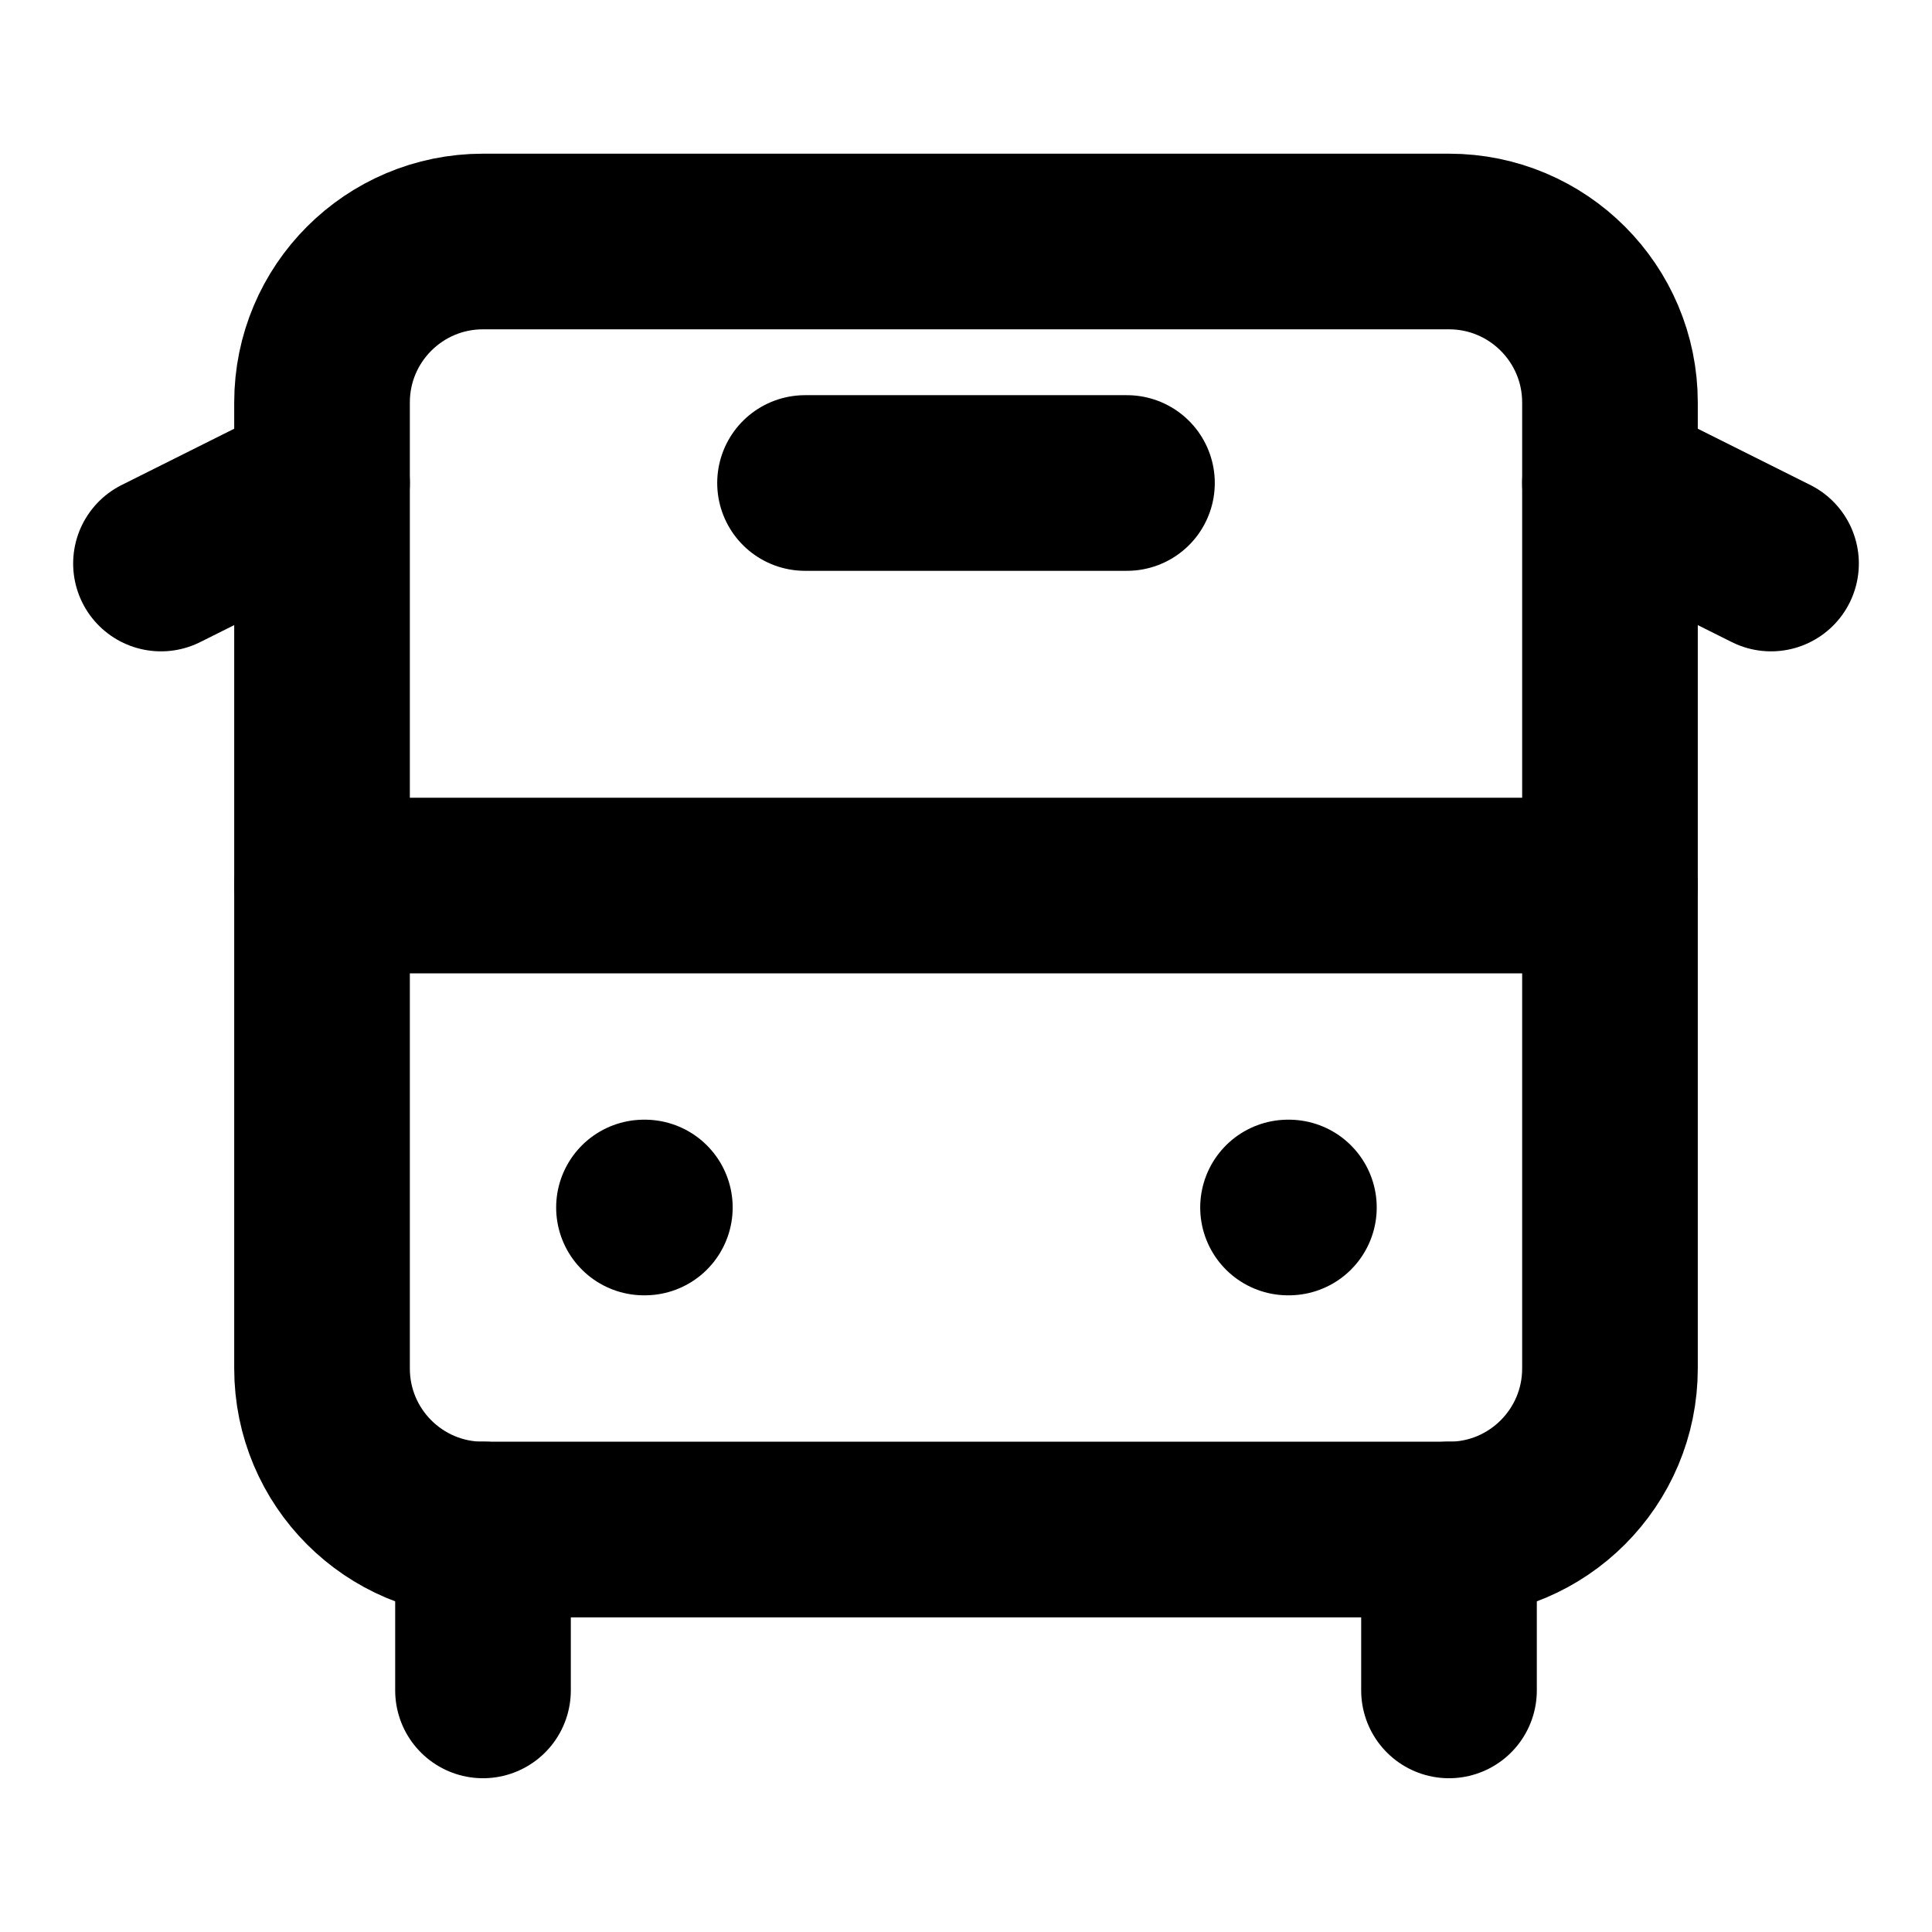 <svg width="22" height="22" viewBox="0 0 22 22" fill="none" xmlns="http://www.w3.org/2000/svg">
<path d="M3.667 5.5L1.833 6.417" stroke="black" stroke-width="2" stroke-linecap="round" stroke-linejoin="round"/>
<path d="M9.167 5.5H12.833" stroke="black" stroke-width="2" stroke-linecap="round" stroke-linejoin="round"/>
<path d="M20.167 6.417L18.333 5.5" stroke="black" stroke-width="2" stroke-linecap="round" stroke-linejoin="round"/>
<path d="M16.5 2.75H5.5C4.487 2.75 3.667 3.571 3.667 4.583V15.583C3.667 16.596 4.487 17.417 5.5 17.417H16.5C17.512 17.417 18.333 16.596 18.333 15.583V4.583C18.333 3.571 17.512 2.75 16.5 2.75Z" stroke="black" stroke-width="2" stroke-linecap="round" stroke-linejoin="round"/>
<path d="M3.667 10.084H18.333" stroke="black" stroke-width="2" stroke-linecap="round" stroke-linejoin="round"/>
<path d="M7.333 13.75H7.343" stroke="black" stroke-width="2" stroke-linecap="round" stroke-linejoin="round"/>
<path d="M14.667 13.75H14.677" stroke="black" stroke-width="2" stroke-linecap="round" stroke-linejoin="round"/>
<path d="M5.5 17.416V19.249" stroke="black" stroke-width="2" stroke-linecap="round" stroke-linejoin="round"/>
<path d="M16.5 19.249V17.416" stroke="black" stroke-width="2" stroke-linecap="round" stroke-linejoin="round"/>
</svg>
